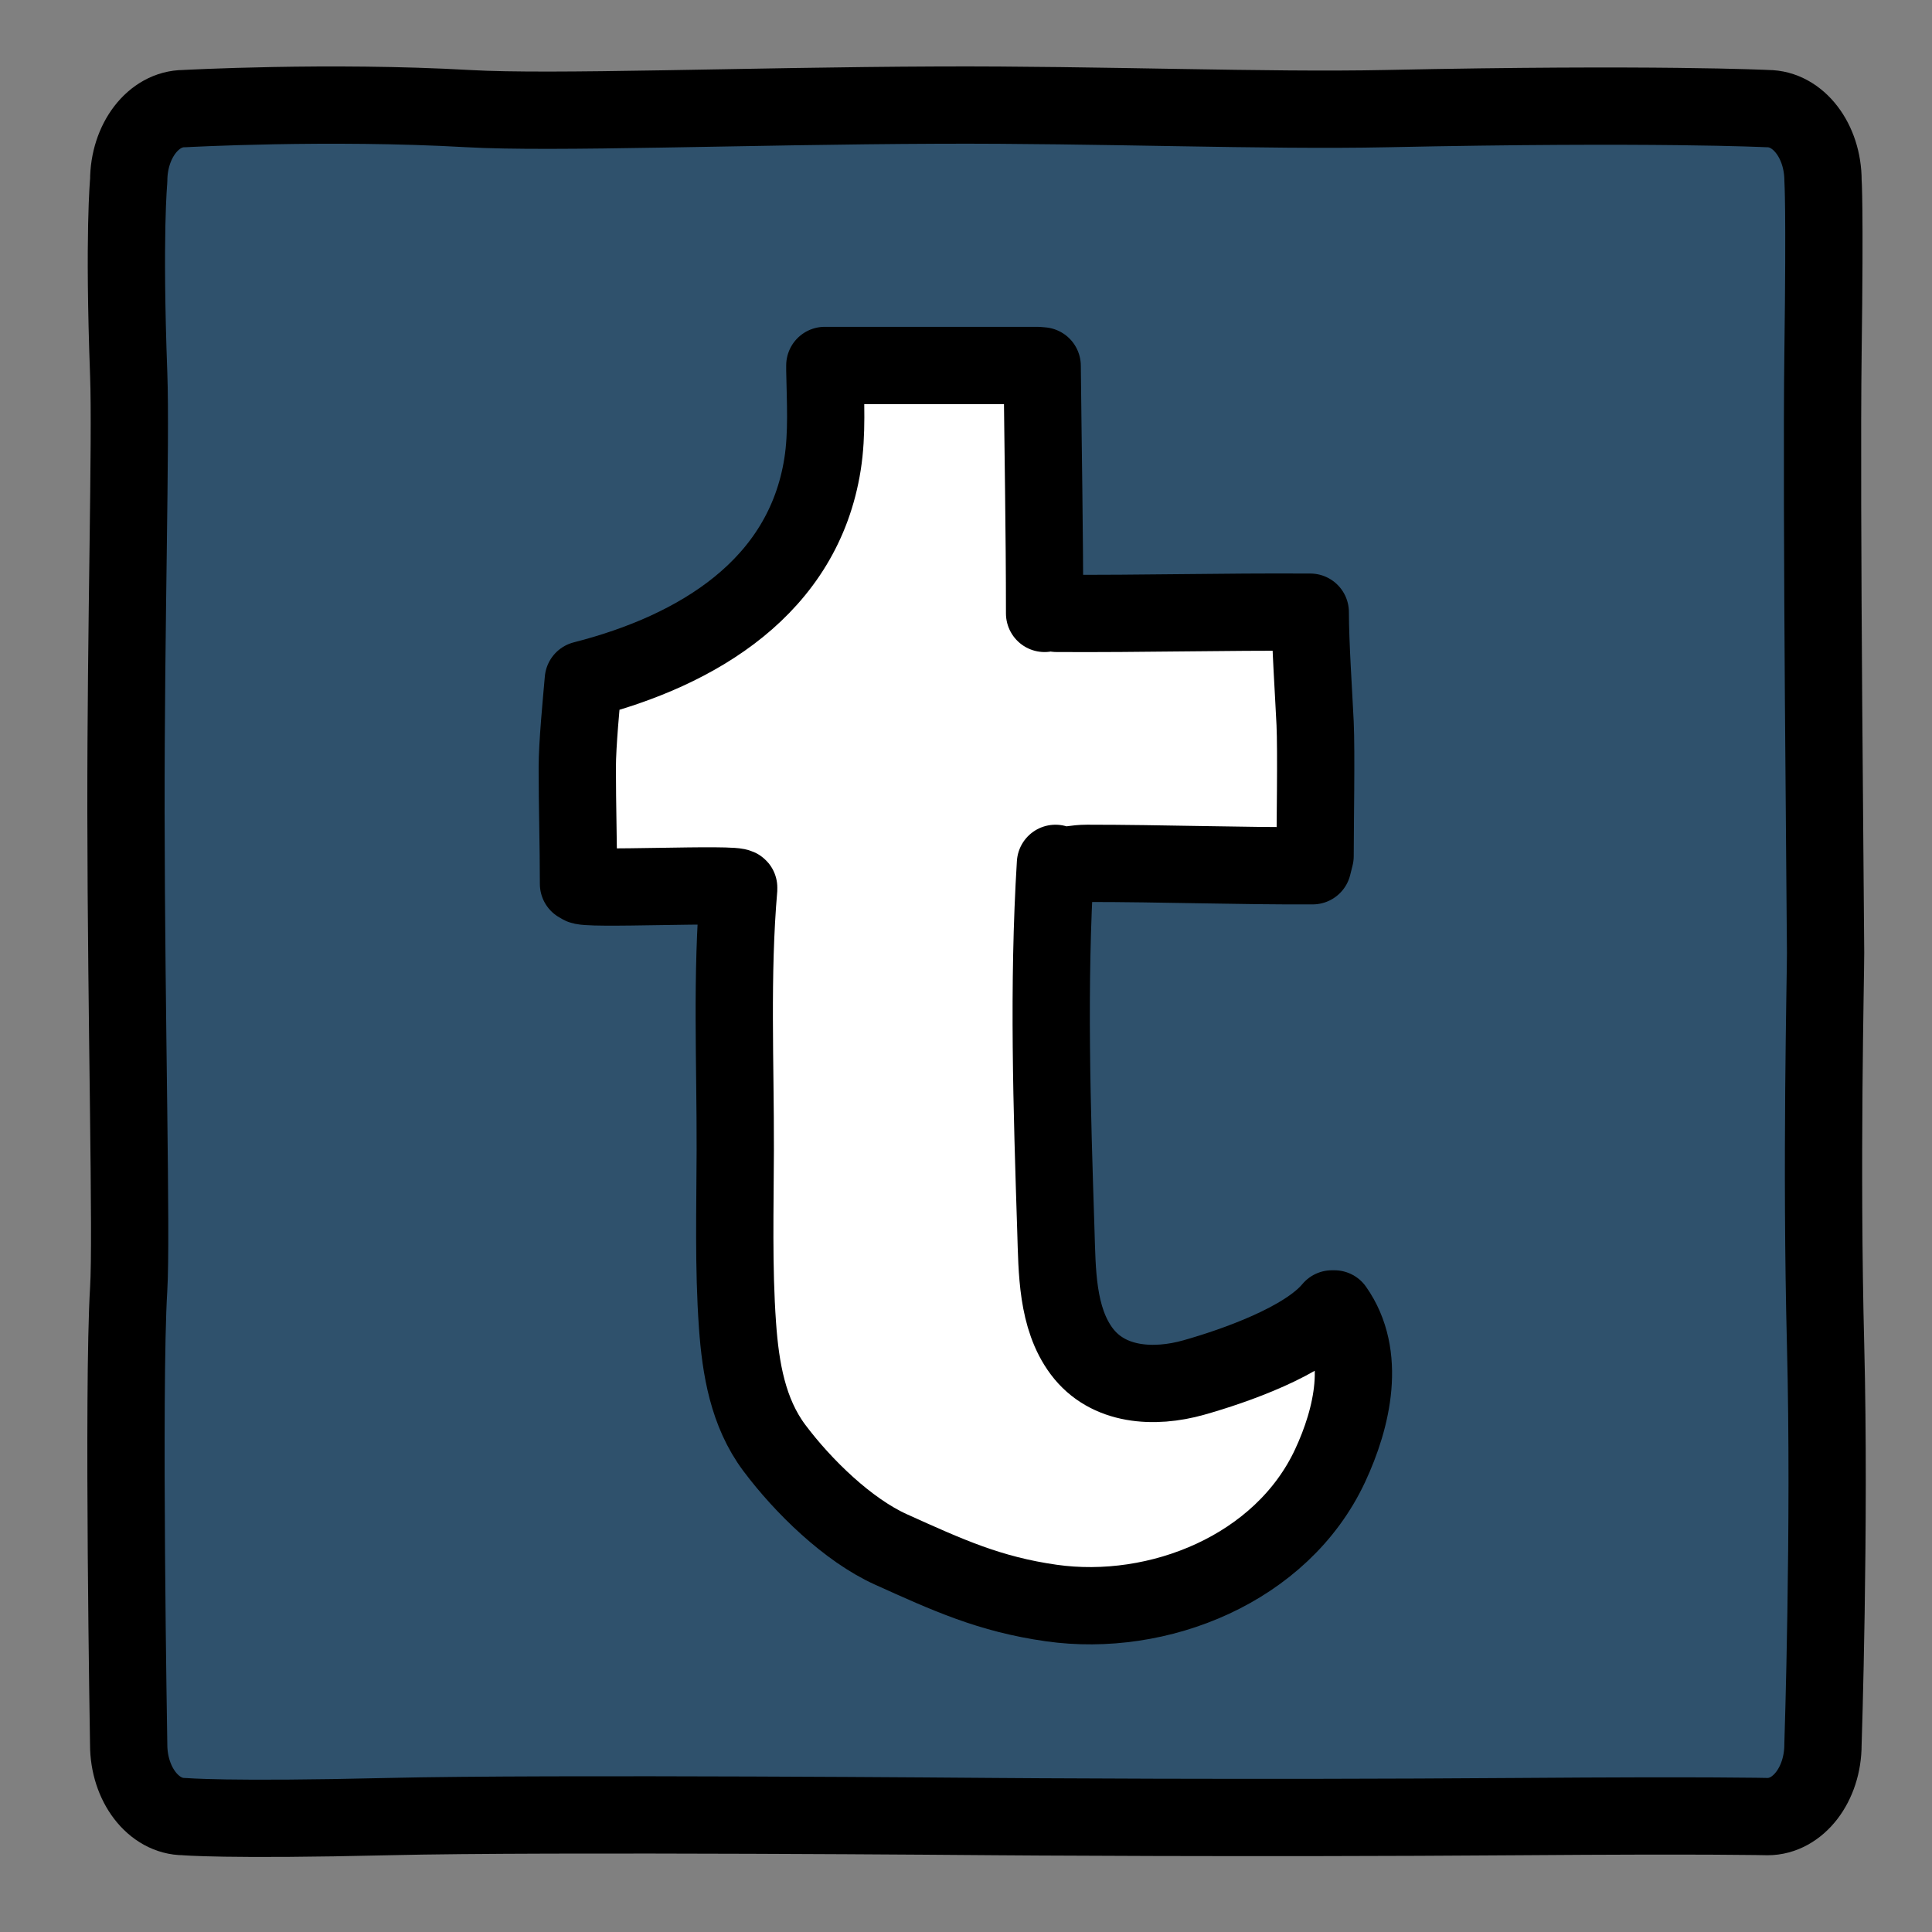 <?xml version="1.0" encoding="utf-8"?>
<!-- Generator: Adobe Illustrator 16.0.0, SVG Export Plug-In . SVG Version: 6.00 Build 0)  -->
<!DOCTYPE svg PUBLIC "-//W3C//DTD SVG 1.1//EN" "http://www.w3.org/Graphics/SVG/1.1/DTD/svg11.dtd">
<svg version="1.1" id="Layer_1" xmlns="http://www.w3.org/2000/svg" xmlns:xlink="http://www.w3.org/1999/xlink" x="0px" y="0px"
	 width="100px" height="100px" viewBox="0 0 100 100" enable-background="new 0 0 100 100" xml:space="preserve">
<rect x="0" y="0" width="100" height="100" fill="#808080" stroke="none"/>
<path fill="#2F516C" stroke="#000000" stroke-width="4" stroke-linecap="round" stroke-linejoin="round" stroke-miterlimit="10" d="
	M94.357,90.295c0,2.061-1.285,3.732-2.869,3.732c0,0-2.955-0.075-12.913,0c-13.966,0.104-27.021,0-27.021,0s-23.184-0.199-31.443,0
	c-8.431,0.201-10.581,0-10.581,0c-1.585,0-2.87-1.672-2.87-3.732c0,0-0.314-18.428,0-23.559c0.166-2.704-0.126-13.814-0.14-24.668
	C6.51,32.32,6.788,22.802,6.662,19.384c-0.27-7.289,0-10.03,0-10.03c0-2.061,1.284-3.732,2.87-3.732c0,0,7.482-0.411,14.706,0
	c4.379,0.249,14.182-0.141,24.345-0.182c8.356-0.034,16.928,0.314,23.18,0.182c13.854-0.291,19.727,0,19.727,0
	c1.584,0,2.869,1.671,2.869,3.732c0,0,0.102,1.239,0,8.864c-0.104,7.78,0.133,29.786,0.133,31.103c0,1.318-0.24,10.961,0,20.293
	S94.357,90.295,94.357,90.295z"/>
<path fill="#FFFFFF" stroke="#000000" stroke-width="4" stroke-linecap="round" stroke-linejoin="round" stroke-miterlimit="10" d="
	M54.068,31.75c0-4.273-0.082-8.541-0.125-12.813l-0.25-0.021c-3.693,0-7.269,0.001-11,0v0.25c0.029,1.595,0.131,3.275-0.118,4.855
	c-0.998,6.341-6.435,9.645-12.382,11.165c-0.101,1.164-0.313,3.322-0.313,4.536c0,2.012,0.062,4.017,0.063,6.026l0.125,0.063
	c-0.027,0.278,8.195-0.132,8.171,0.146c-0.391,4.501-0.17,9.066-0.182,13.579c-0.008,3.015-0.098,6.049,0.116,9.059
	c0.158,2.229,0.536,4.515,1.906,6.347c1.491,1.992,3.817,4.256,6.04,5.258c2.94,1.327,5.098,2.318,8.295,2.772
	c5.529,0.786,11.934-1.755,14.433-7.111c1.154-2.474,1.91-5.72,0.221-8.112h-0.125c-1.387,1.675-5.036,2.955-7.162,3.554
	c-2.024,0.57-4.433,0.456-5.791-1.36c-1.297-1.734-1.271-4.178-1.338-6.24c-0.203-6.344-0.412-12.676-0.021-19.016l0.063,0.126
	c0.653,0,0.932-0.126,1.586-0.127c3.896,0,7.781,0.142,11.664,0.125l0.125-0.5c0-1.437,0.069-5.448,0.001-6.875
	c-0.077-1.629-0.249-4.095-0.251-5.75h-0.063c-4.563-0.027-8.5,0.088-13.063,0.063"/>
</svg>
